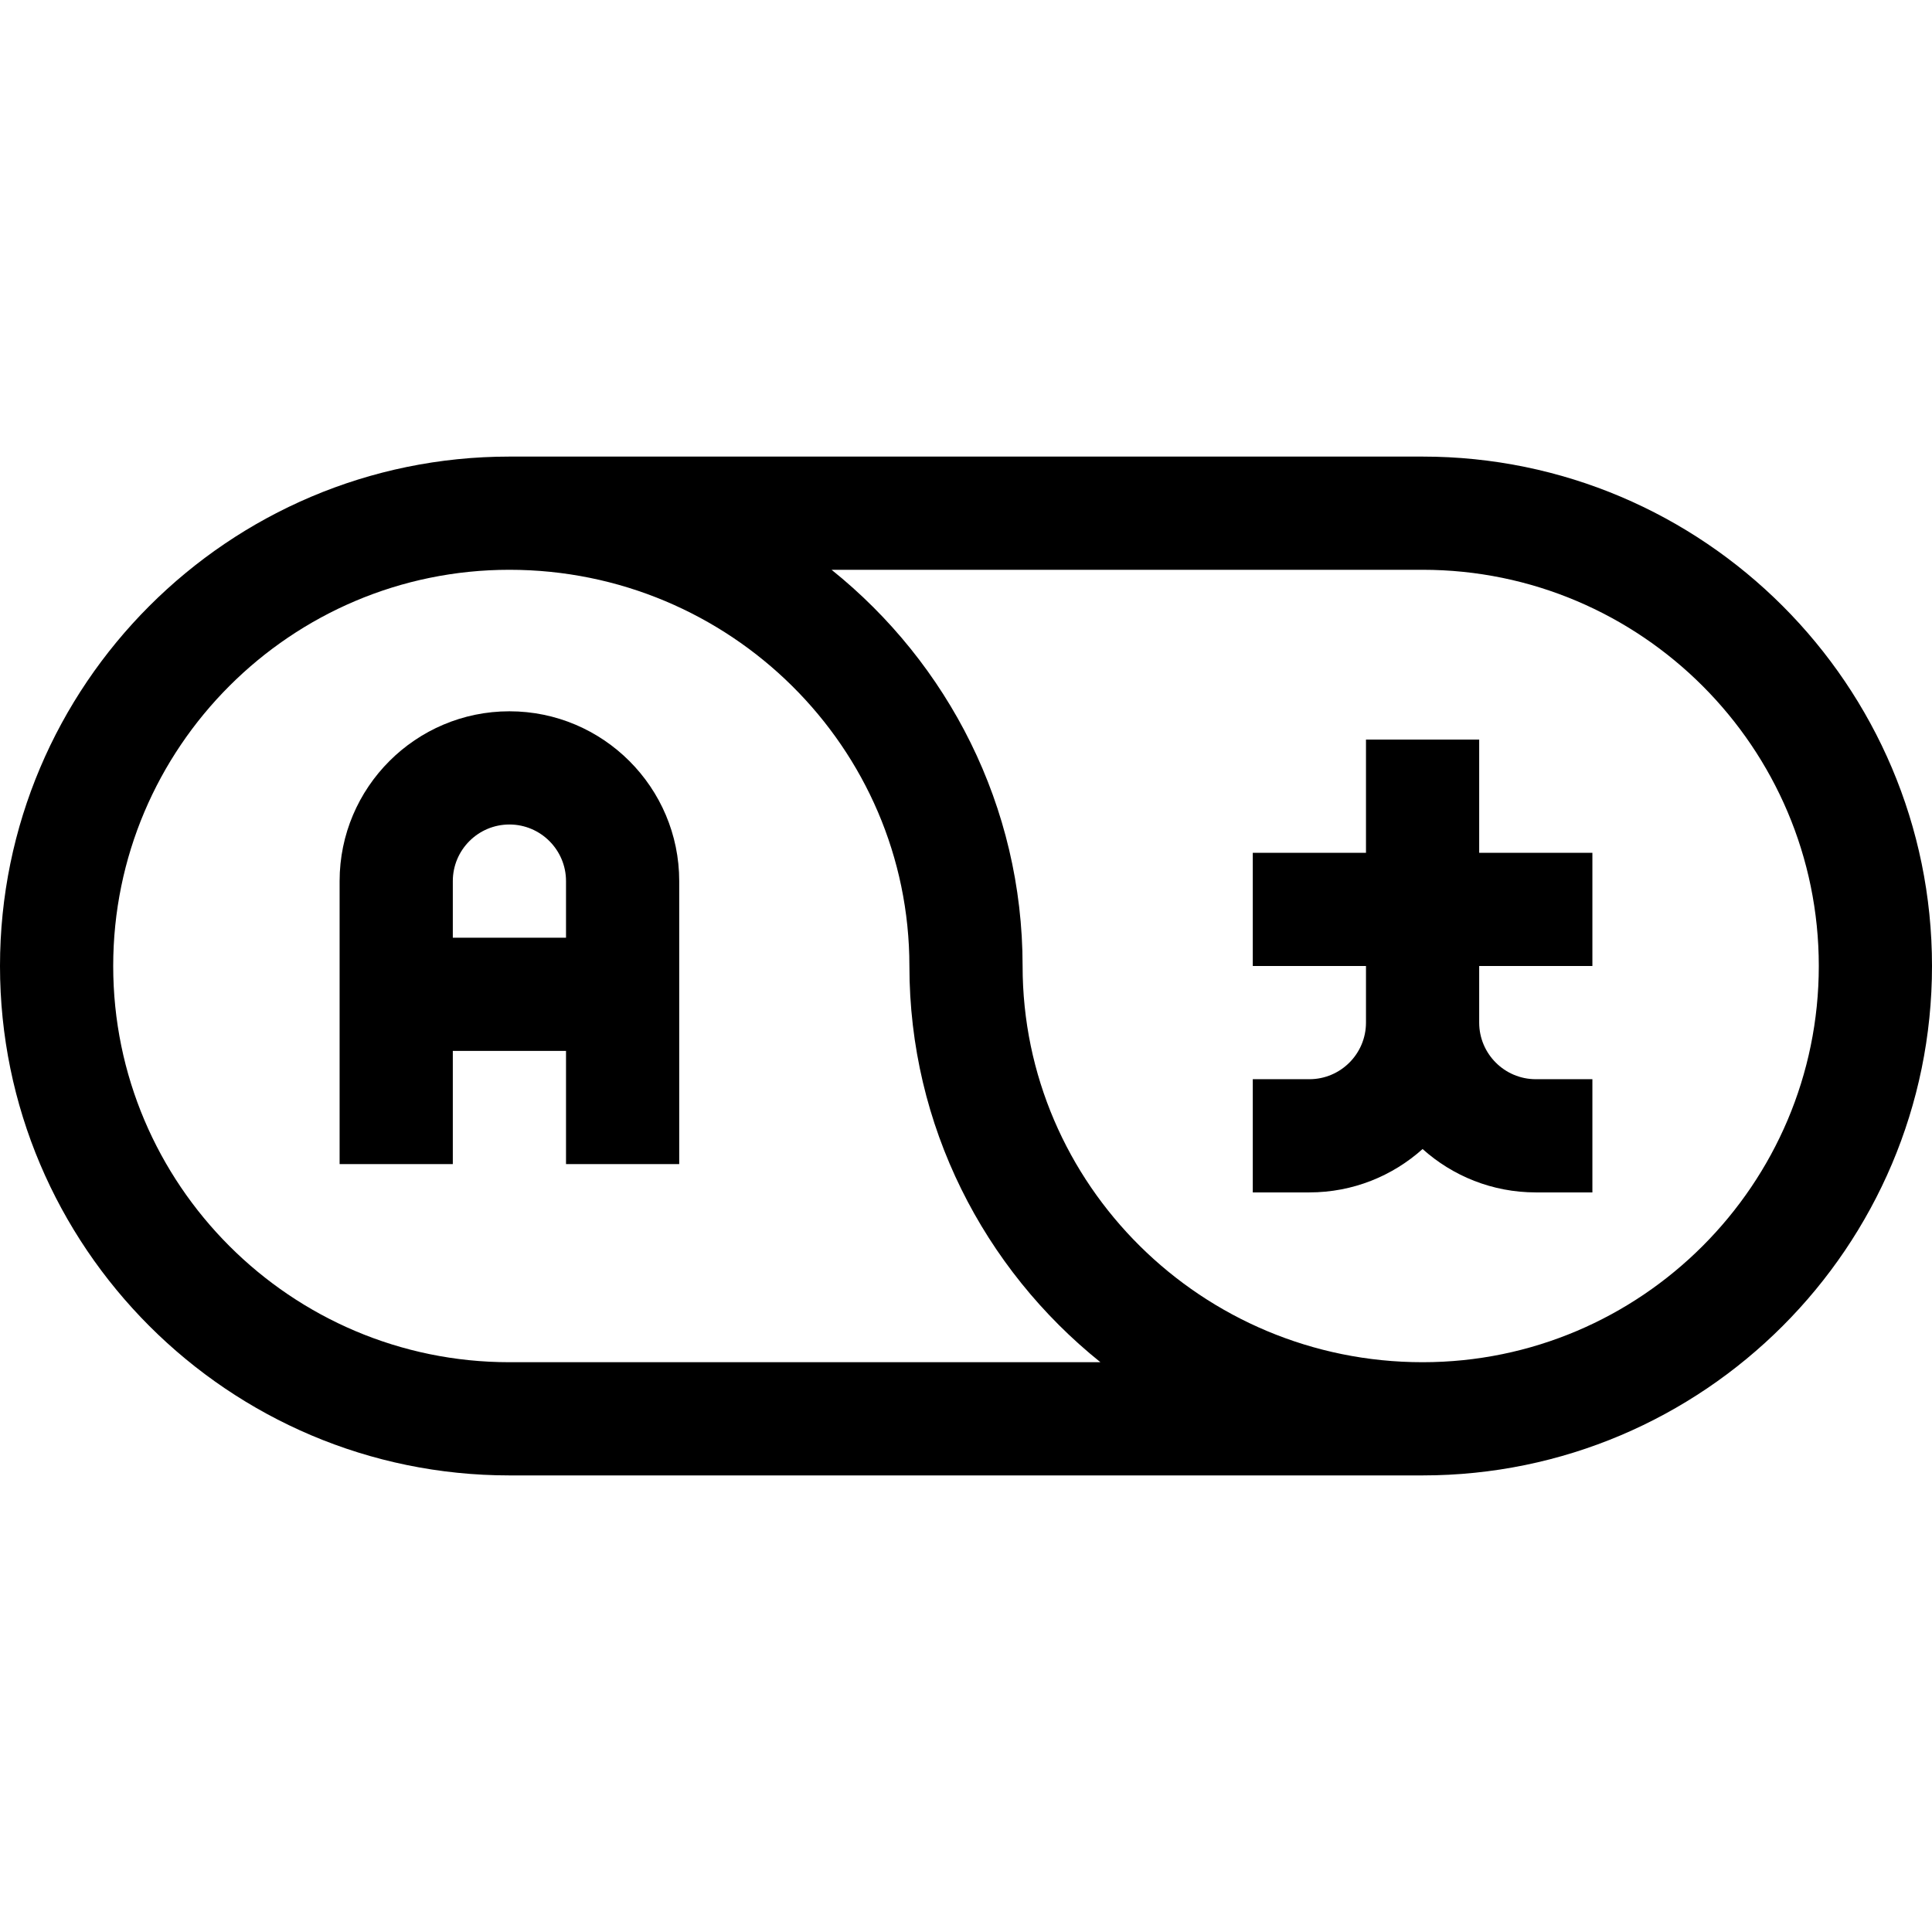 <svg id="Capa_1" enable-background="new 0 0 512 512" height="512" viewBox="0 0 512 512" width="512" xmlns="http://www.w3.org/2000/svg"><g><path d="m135 188.5c-24.813 0-45 20.187-45 45v75h30v-30h30v30h30v-75c0-24.813-20.187-45-45-45zm15 60h-30v-15c0-8.271 6.729-15 15-15s15 6.729 15 15z"/><path d="m392 196h-30v30h-30v30h30v15c0 8.271-6.729 15-15 15h-15v30h15c11.517 0 22.032-4.354 30-11.495 7.968 7.142 18.483 11.495 30 11.495h15v-30h-15c-8.271 0-15-6.729-15-15v-15h30v-30h-30z"/><path d="m377 121h-242c-74.439 0-135 60.561-135 135s60.561 135 135 135h242c74.439 0 135-60.561 135-135s-60.561-135-135-135zm0 240c-58.448 0-106-47.103-106-105h-30c0 42.367 19.769 80.231 50.624 105h-156.624c-57.897 0-105-47.103-105-105s47.103-105 105-105c58.448 0 106 47.103 106 105h30c0-42.367-19.769-80.23-50.624-105h156.624c57.897 0 105 47.103 105 105s-47.103 105-105 105z"/></g></svg>
